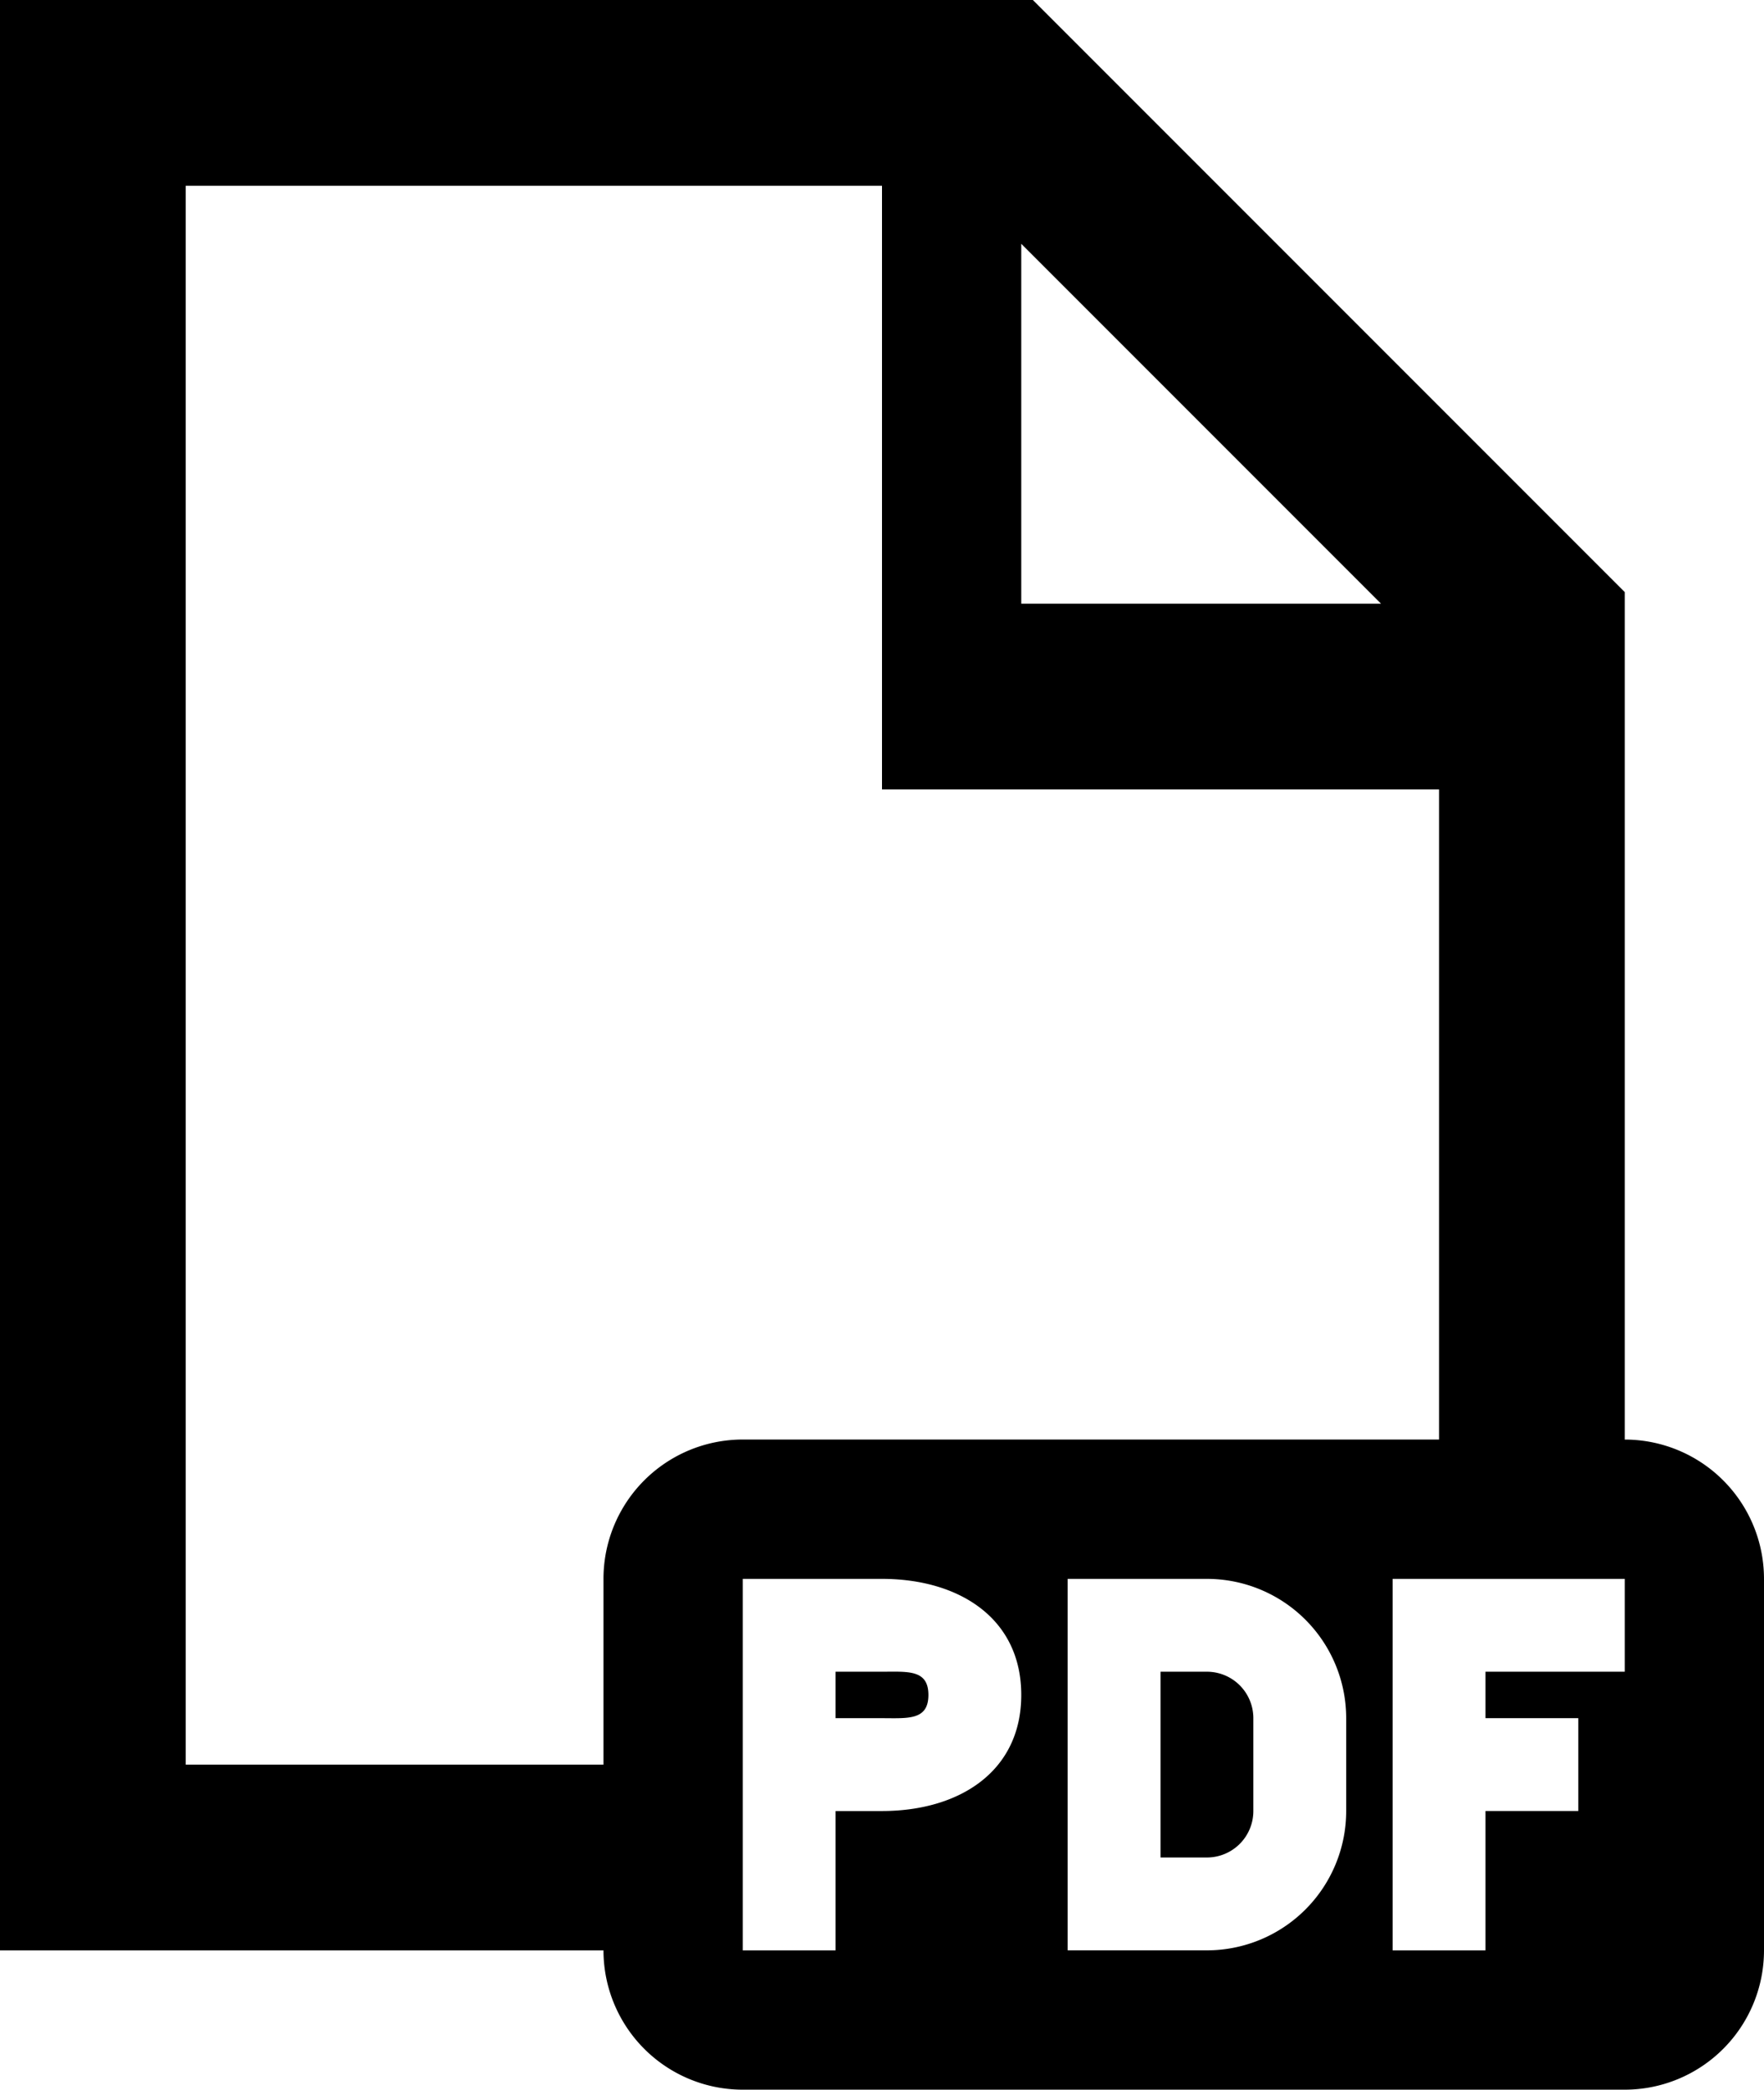 <svg data-name="Layer 1" xmlns="http://www.w3.org/2000/svg" viewBox="0 0 512 606.32"><title>PDF Icon</title><path d="M215.58 417.68h202.1V229.05H256V53.9H53.9V512h121.26v-53.89a40.42 40.42 0 0 1 40.42-40.43zM175.16 565.9H0V0h299.79l171.79 171.79v245.9A40.43 40.43 0 0 1 512 458.11V565.9a40.43 40.43 0 0 1-40.42 40.42h-256a40.43 40.43 0 0 1-40.42-40.42zM296.42 70.74v104.42h104.42zM215.58 565.9h26.95v-40.43H256c22.32 0 40.42-11.37 40.42-33.68s-18.1-33.68-40.42-33.68h-40.42V565.9zM256 498.53h-13.47v-13.48H256c7.45 0 13.47-.71 13.47 6.74s-6.02 6.74-13.47 6.74zm148.21 67.37h26.95v-40.43h26.94v-26.94h-26.94v-13.48h40.42v-26.94h-67.37V565.9zm-94.32-107.79v107.78h40.42a40.43 40.43 0 0 0 40.42-40.42v-26.94a40.43 40.43 0 0 0-40.42-40.42h-40.42zm53.89 67.37a13.47 13.47 0 0 1-13.47 13.47h-13.47v-53.9h13.47a13.47 13.47 0 0 1 13.47 13.47v26.95z"/></svg>